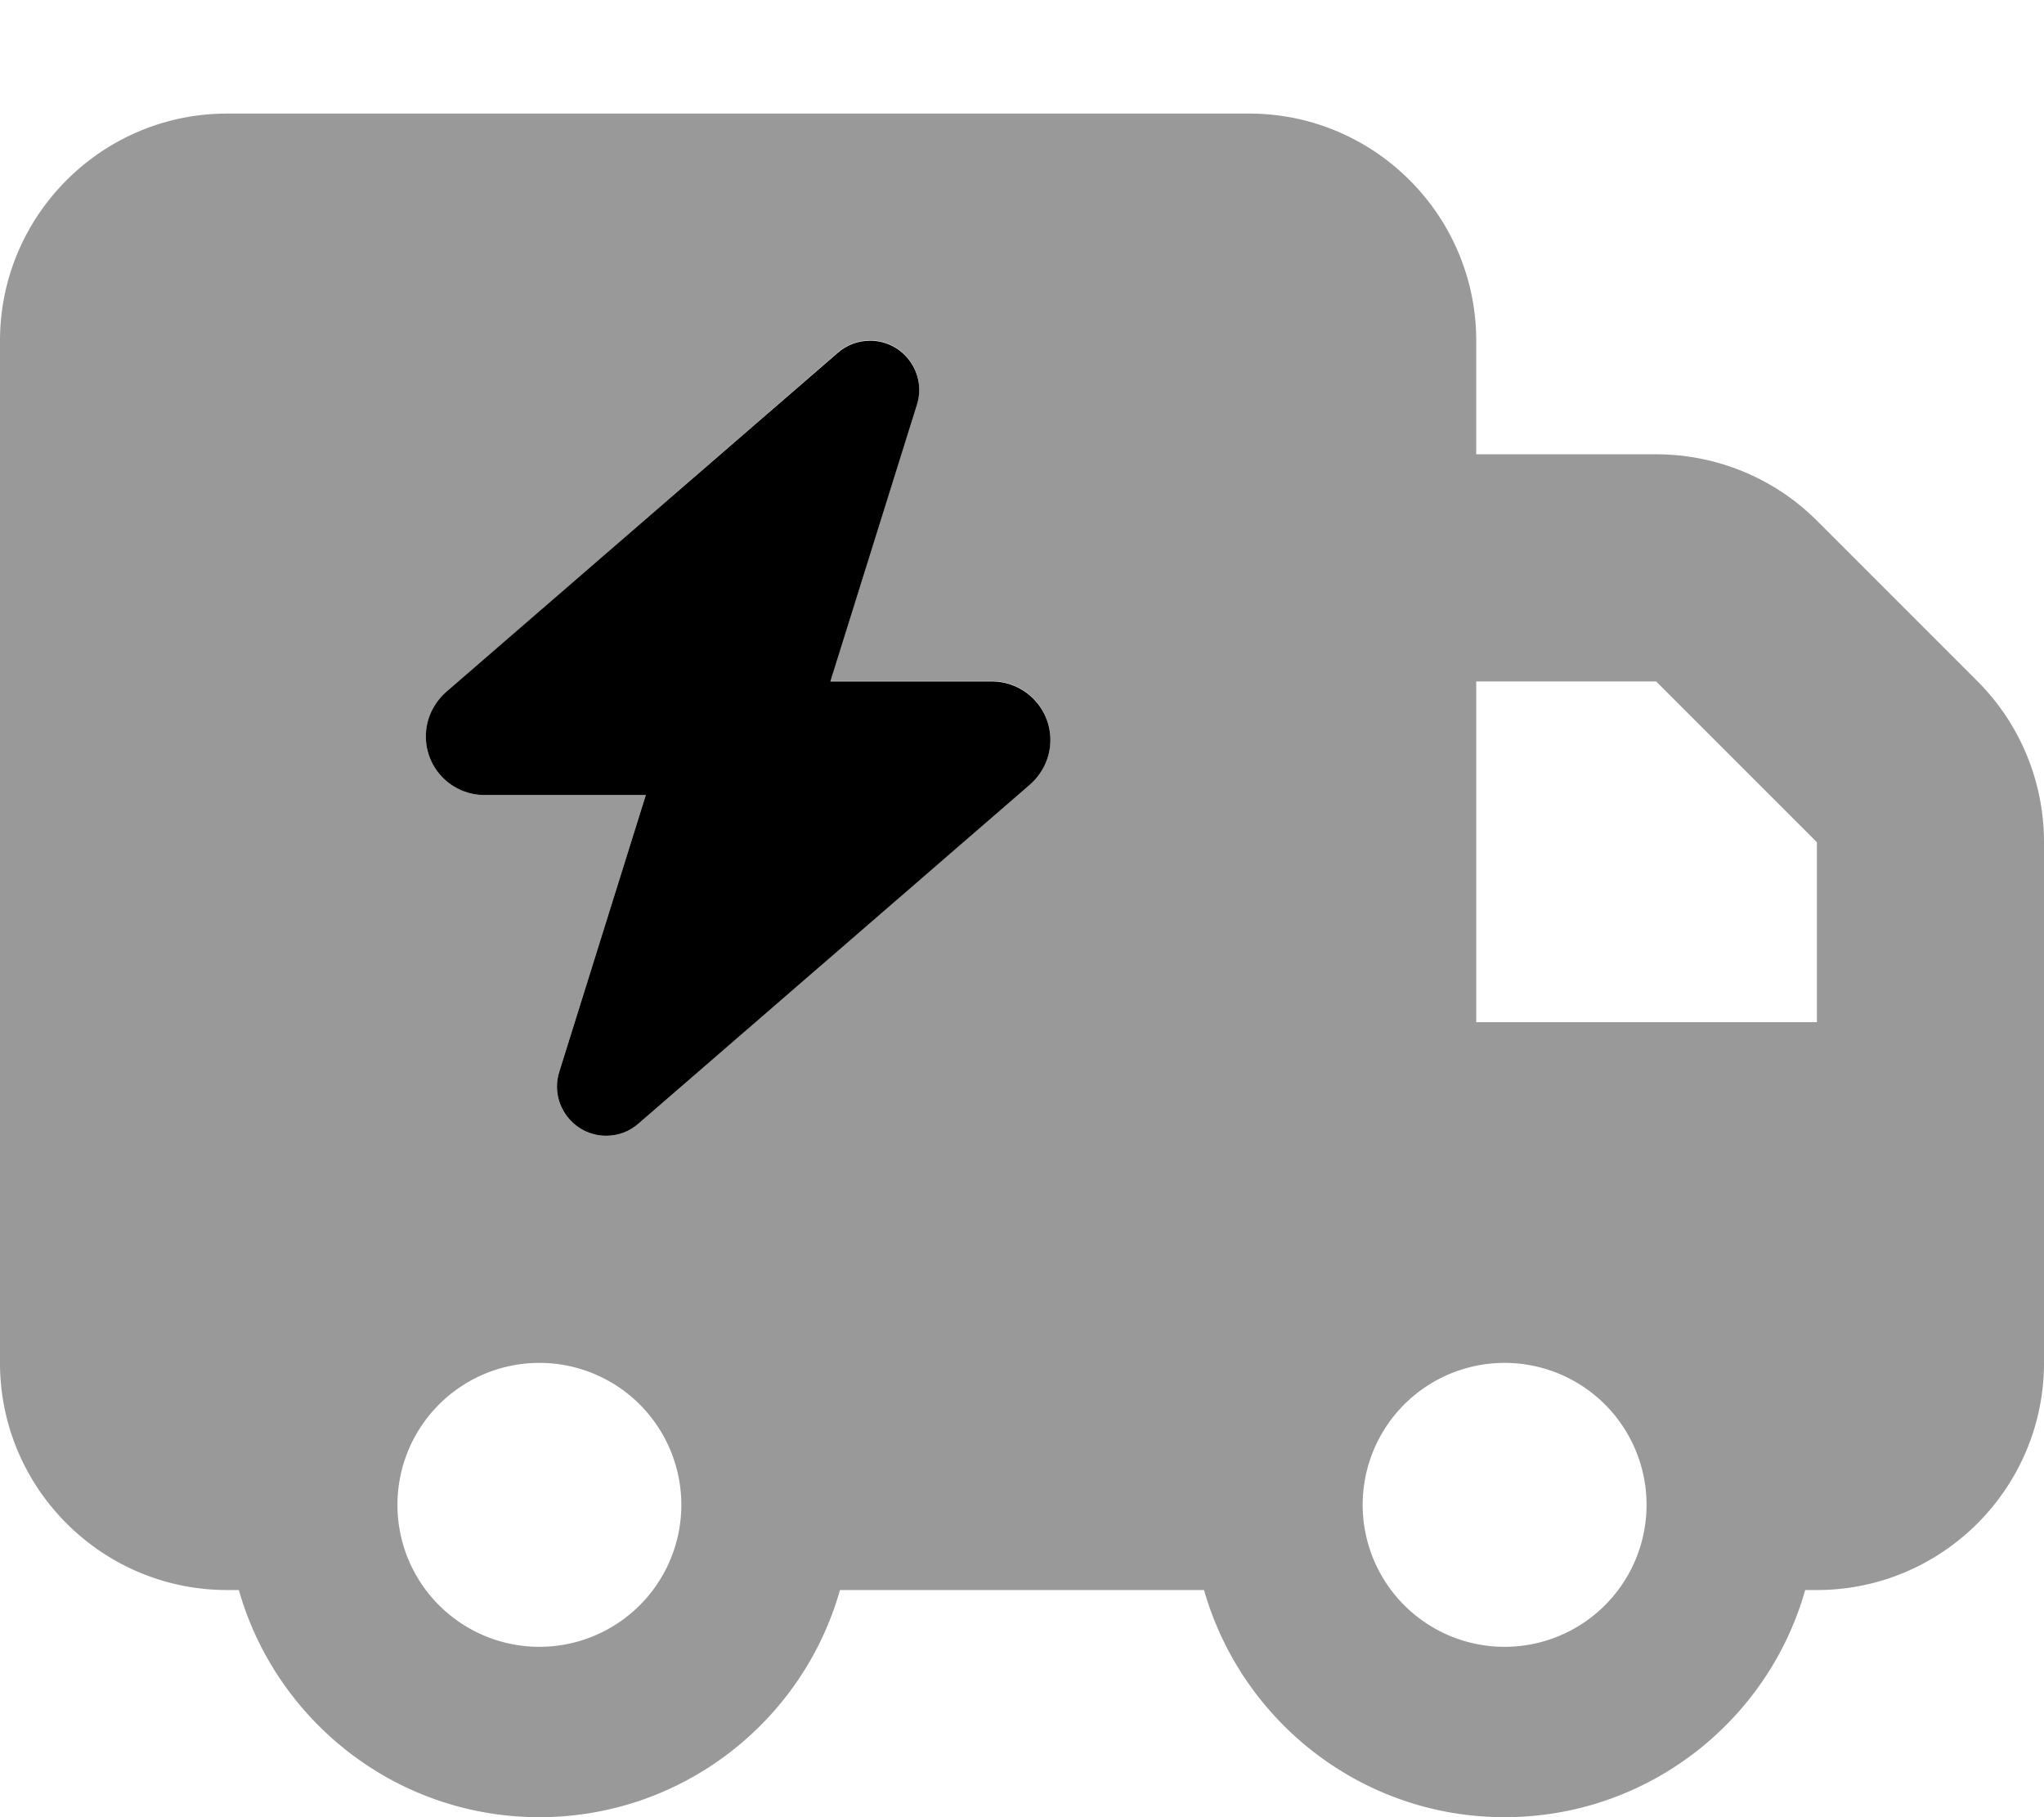 <svg xmlns="http://www.w3.org/2000/svg" viewBox="0 0 576 512"><!--! Font Awesome Pro 7.0.0 by @fontawesome - https://fontawesome.com License - https://fontawesome.com/license (Commercial License) Copyright 2025 Fonticons, Inc. --><path opacity=".4" fill="currentColor" d="M0 96C0 60.7 28.7 32 64 32l288 0c35.3 0 64 28.7 64 64l0 32 50.7 0c17 0 33.3 6.7 45.3 18.7L557.3 192c12 12 18.7 28.3 18.7 45.3L576 384c0 35.3-28.7 64-64 64l-3.3 0c-10.4 36.9-44.4 64-84.7 64s-74.2-27.1-84.7-64l-102.6 0c-10.4 36.9-44.4 64-84.7 64s-74.2-27.1-84.7-64L64 448c-35.3 0-64-28.7-64-64L0 96zM112 424a40 40 0 1 0 80 0 40 40 0 1 0 -80 0zm8-216.5c0 9.1 7.4 16.5 16.5 16.5l45.5 0-24.4 78c-2.8 8.9 3.9 18 13.2 18 3.3 0 6.6-1.2 9.1-3.4l110.4-95.7c3.6-3.1 5.7-7.7 5.7-12.5 0-9.1-7.4-16.5-16.5-16.5l-45.5 0 24.4-78c2.8-8.9-3.9-18-13.2-18-3.3 0-6.6 1.2-9.1 3.4L125.7 195.1c-3.6 3.1-5.7 7.7-5.7 12.5zM384 424a40 40 0 1 0 80 0 40 40 0 1 0 -80 0zm32-232l0 96 96 0 0-50.7-45.3-45.3-50.7 0z"/><path fill="currentColor" d="M182 224l-45.5 0c-9.1 0-16.5-7.4-16.5-16.5 0-4.8 2.1-9.3 5.7-12.5L236.1 99.4c2.5-2.2 5.7-3.4 9.1-3.4 9.3 0 16 9.1 13.2 18l-24.4 78 45.5 0c9.1 0 16.5 7.4 16.5 16.5 0 4.8-2.1 9.3-5.7 12.5L179.9 316.6c-2.5 2.2-5.7 3.4-9.1 3.4-9.3 0-16-9.1-13.2-18L182 224z"/></svg>